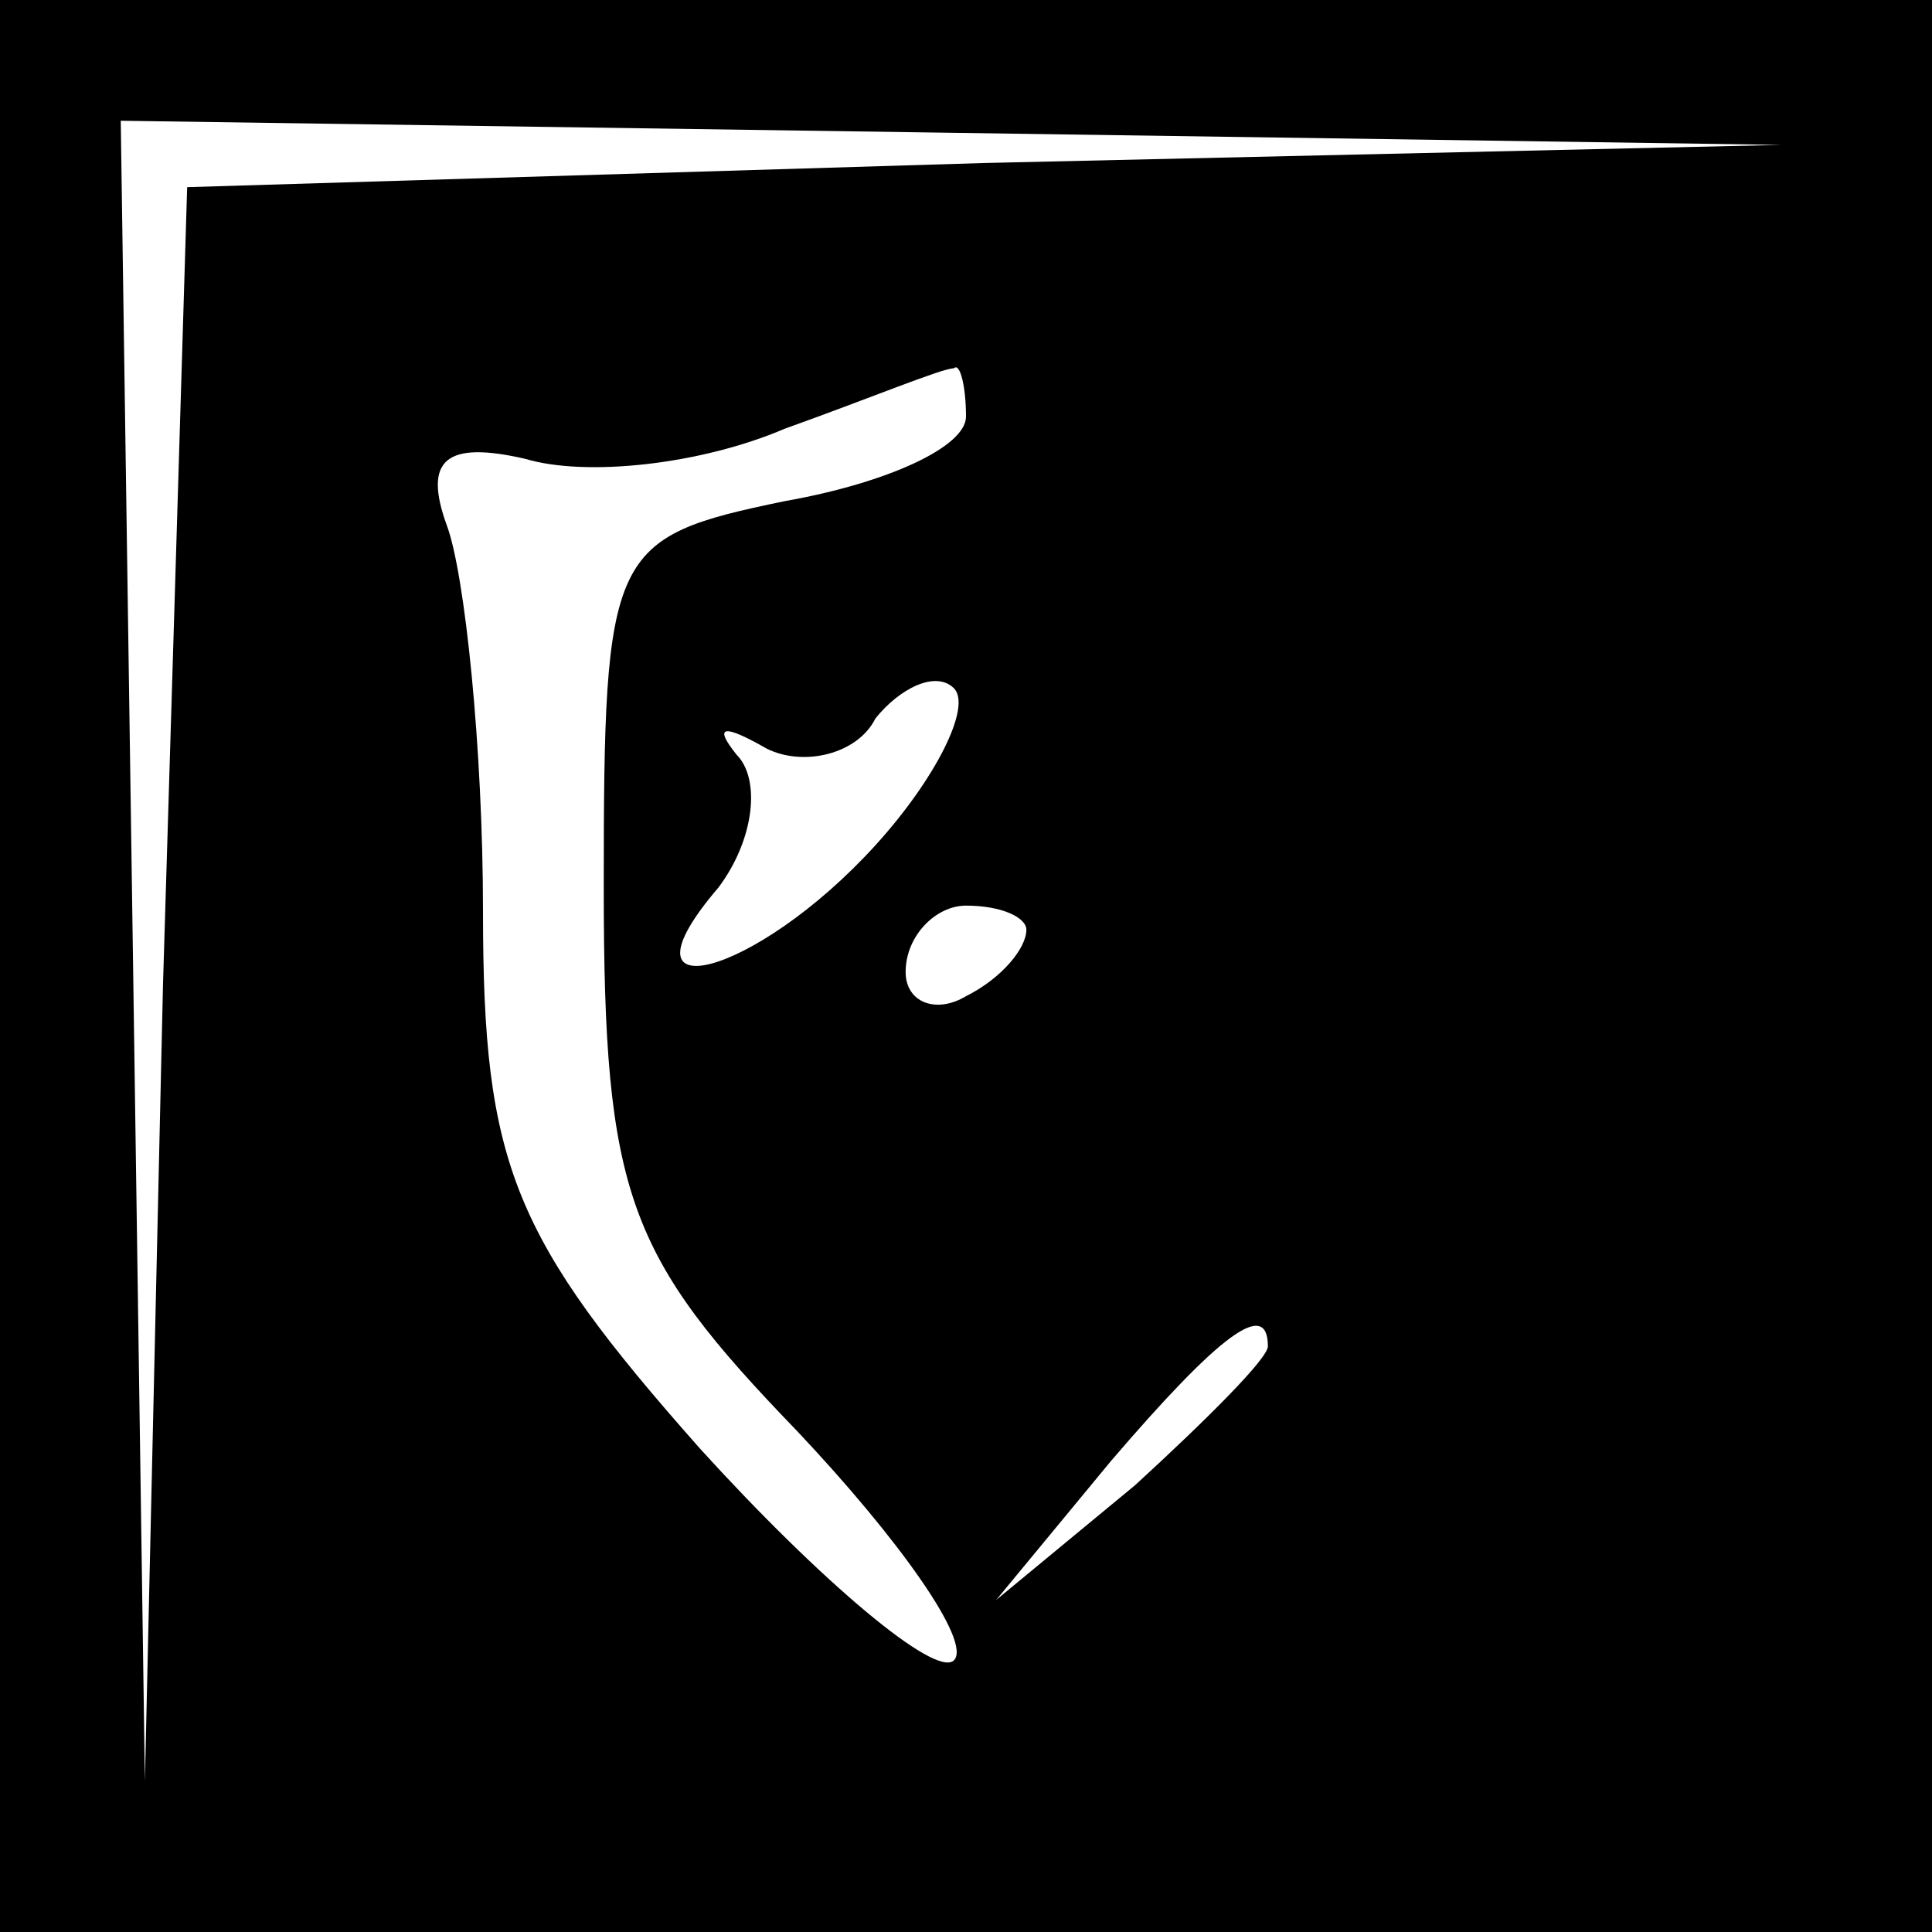 <?xml version="1.0" standalone="no"?>
<!DOCTYPE svg PUBLIC "-//W3C//DTD SVG 20010904//EN"
 "http://www.w3.org/TR/2001/REC-SVG-20010904/DTD/svg10.dtd">
<svg version="1.0" xmlns="http://www.w3.org/2000/svg"
 width="32pt" height="32pt" viewBox="0 0 32 32"
 preserveAspectRatio="xMidYMid meet">
<rect x="0" y="0" width="32" height="32" fill="#808080" stroke="none"/>
<g transform="translate(0,32) scale(0.1,-0.1)"
fill="#000000" stroke="none">
<path fill="#000000" stroke="none" d="M0 160 l0 -160 160 0 160 0 0 160 0
160 -160 0 -160 0 0 -160z"/>
<path fill="#ffffff" stroke="none" d="M163 293 l-132 -4 -4 -132 -3 -132 -2
138 -2 137 138 -2 137 -2 -132 -3z"/>
<path fill="#ffffff" stroke="none" d="M160 251 c0 -5 -13 -11 -30 -14 -29 -6
-30 -8 -30 -64 0 -51 4 -61 32 -90 17 -18 29 -35 26 -38 -3 -3 -22 13 -42 35
-31 35 -36 47 -36 89 0 27 -3 56 -6 64 -4 11 0 14 13 11 10 -3 29 -1 43 5 14
5 26 10 28 10 1 1 2 -3 2 -8z"/>
<path fill="#ffffff" stroke="none" d="M145 180 c-20 -22 -44 -28 -26 -7 6 8
7 18 3 22 -4 5 -2 5 5 1 6 -3 15 -1 18 5 4 5 10 8 13 5 3 -3 -3 -15 -13 -26z"/>
<path fill="#ffffff" stroke="none" d="M170 166 c0 -3 -4 -8 -10 -11 -5 -3
-10 -1 -10 4 0 6 5 11 10 11 6 0 10 -2 10 -4z"/>
<path fill="#ffffff" stroke="none" d="M210 97 c0 -2 -10 -12 -22 -23 l-23
-19 19 23 c18 21 26 27 26 19z"/>
</g>
</svg>

